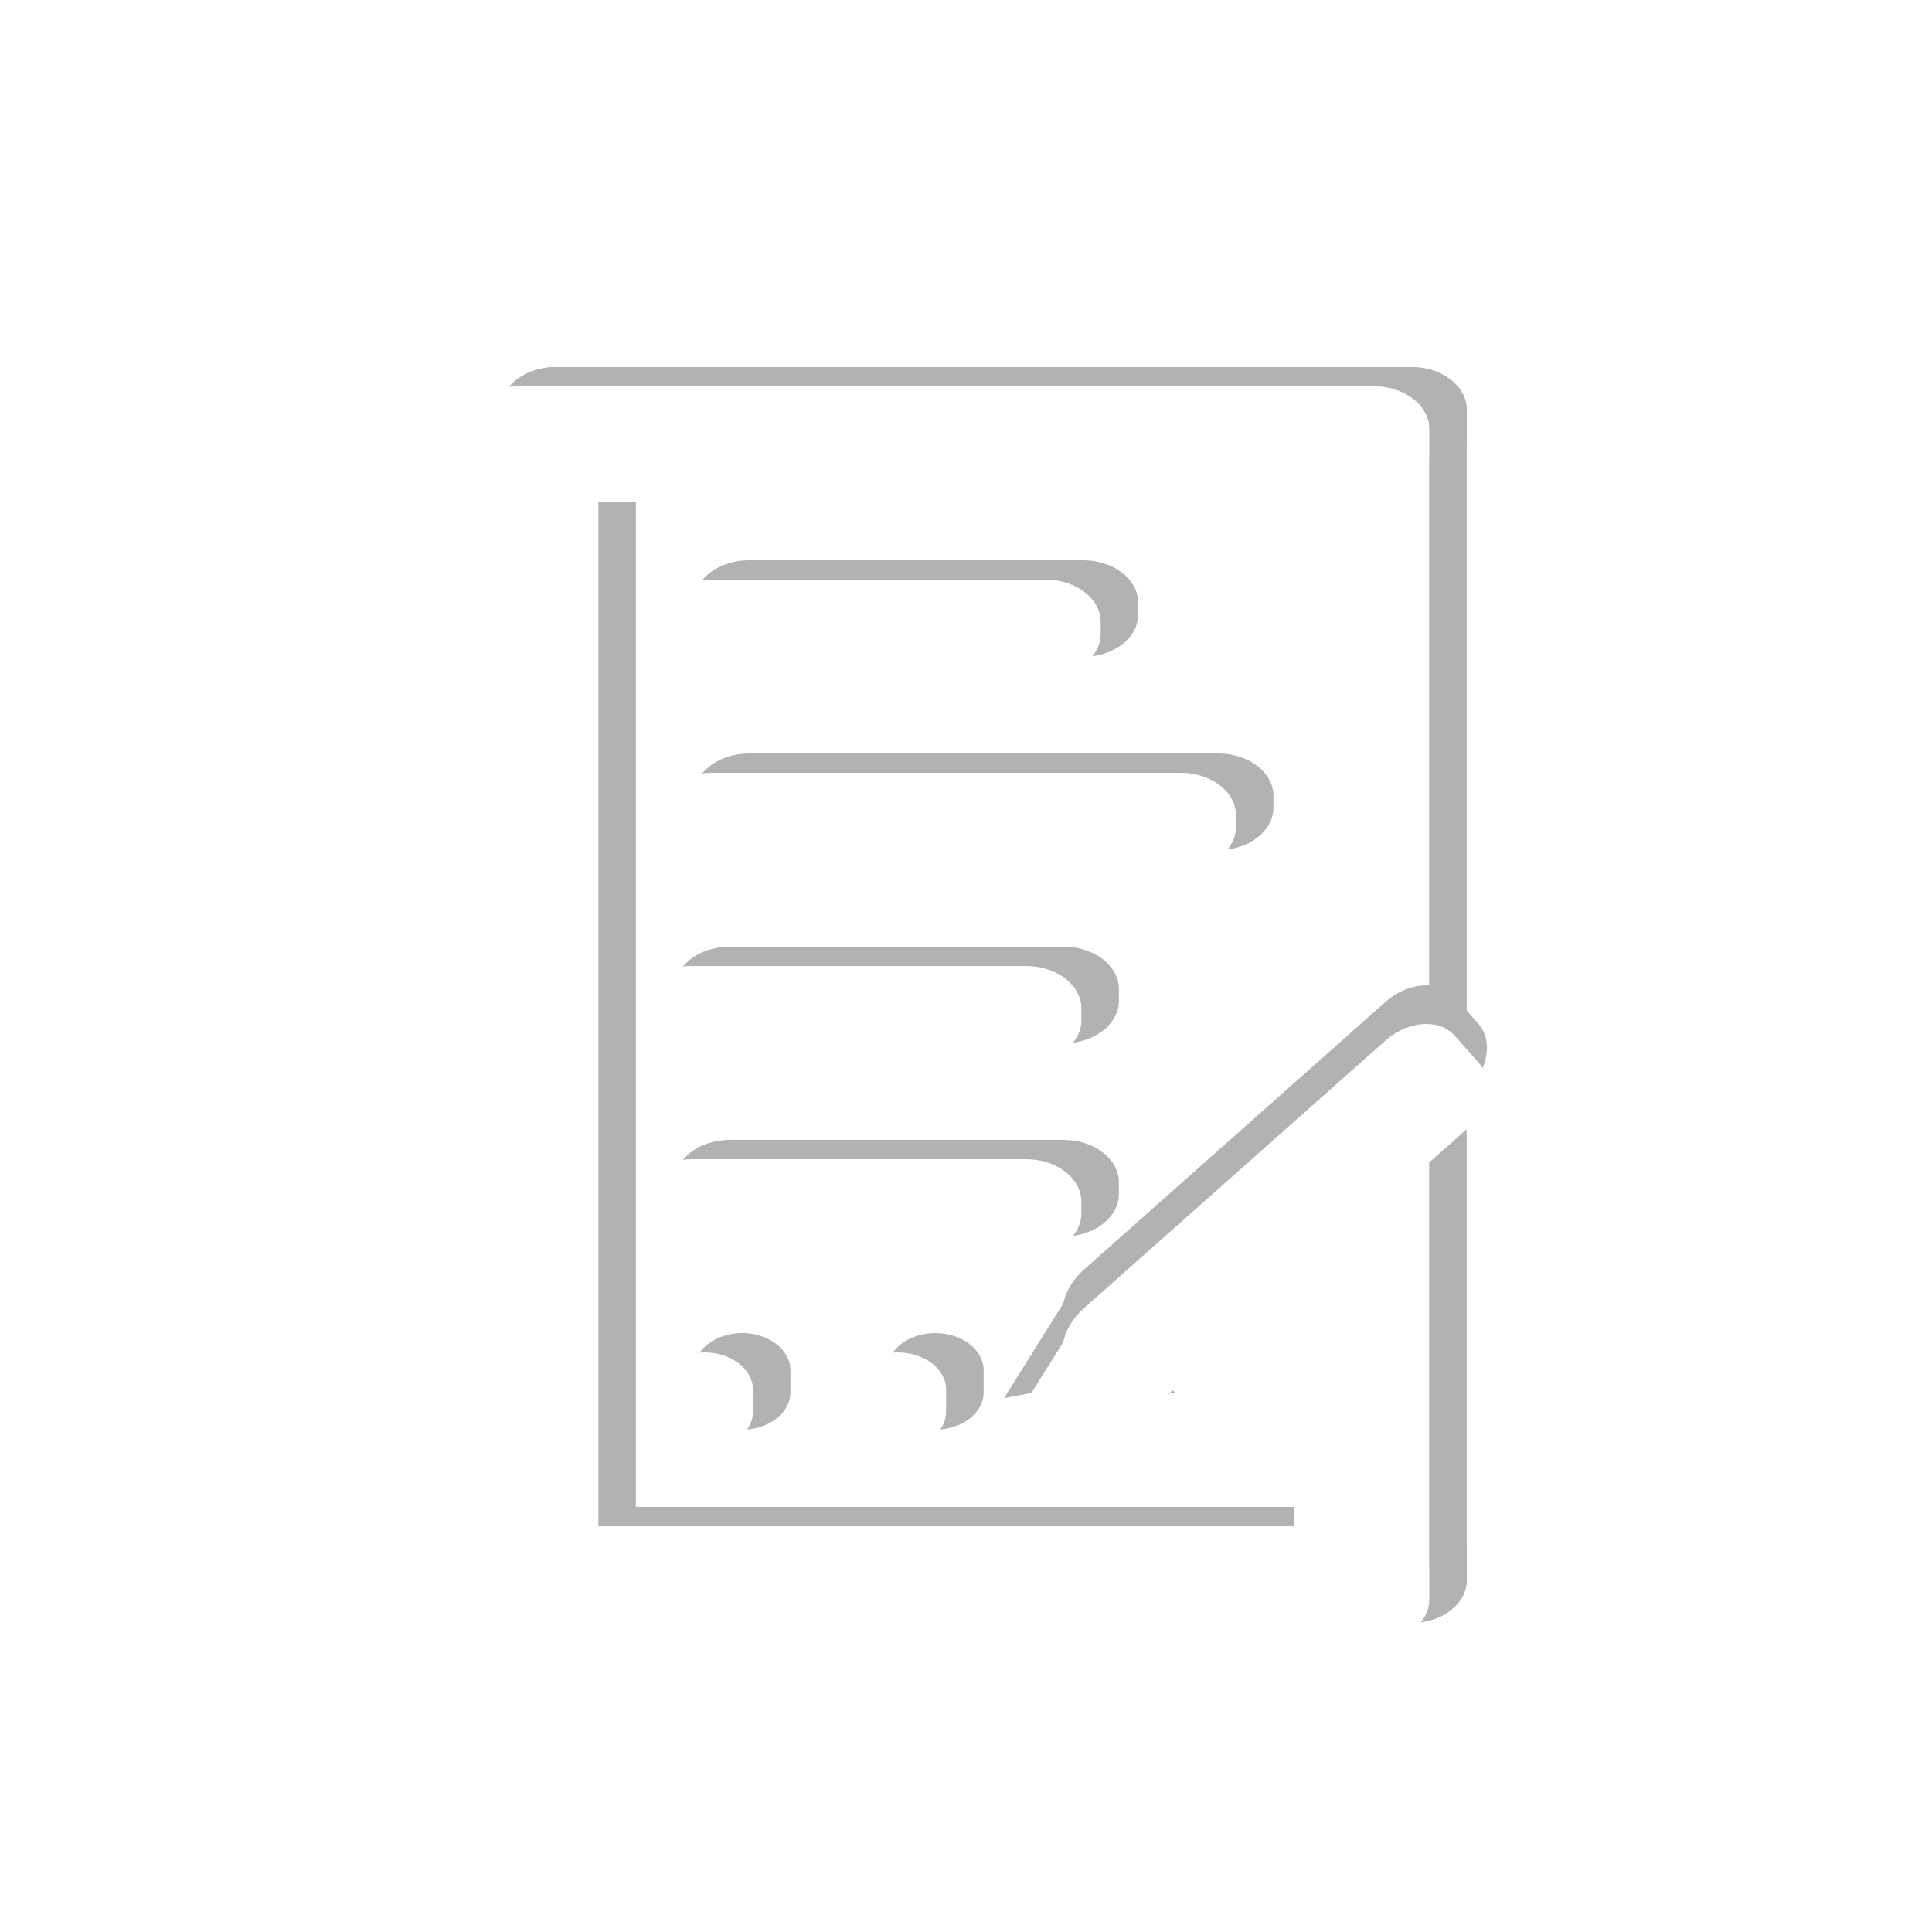 ﻿<?xml version="1.0" encoding="utf-8"?>
<svg version="1.1" viewBox="0 0 1000 1000" width="1000" height="1000" style="stroke:none;stroke-linecap:butt;stroke-linejoin:miter;stroke-width:1;stroke-dasharray:none;fill:#000000;fill-opacity:1;fill-rule:evenodd" font-family="Arial" font-size="15" xmlns:xlink="http://www.w3.org/1999/xlink" xmlns="http://www.w3.org/2000/svg">
  <defs>
    <filter id="shadow1" x="-1000" y="-1000" width="2000" height="2000">
      <feGaussianBlur in="SourceAlpha" stdDeviation="5" />
      <feOffset dx="14.47" dy="64.081" result="offsetblur" />
      <feFlood flood-color="#404040" flood-opacity="0.5" />
      <feComposite operator="in" in2="offsetblur" />
      <feMerge>
        <feMergeNode />
        <feMergeNode in="SourceGraphic" />
      </feMerge>
    </filter>
    <filter id="shadow2" x="-1000" y="-1000" width="2000" height="2000">
      <feGaussianBlur in="SourceAlpha" stdDeviation="5" />
      <feOffset dx="14.47" dy="64.081" result="offsetblur" />
      <feFlood flood-color="#404040" flood-opacity="0.5" />
      <feComposite operator="in" in2="offsetblur" />
      <feMerge>
        <feMergeNode />
        <feMergeNode in="SourceGraphic" />
      </feMerge>
    </filter>
    <filter id="shadow3" x="-1000" y="-1000" width="2000" height="2000">
      <feGaussianBlur in="SourceAlpha" stdDeviation="5" />
      <feOffset dx="14.47" dy="64.081" result="offsetblur" />
      <feFlood flood-color="#404040" flood-opacity="0.5" />
      <feComposite operator="in" in2="offsetblur" />
      <feMerge>
        <feMergeNode />
        <feMergeNode in="SourceGraphic" />
      </feMerge>
    </filter>
    <filter id="shadow4" x="-1000" y="-1000" width="2000" height="2000">
      <feGaussianBlur in="SourceAlpha" stdDeviation="5" />
      <feOffset dx="14.47" dy="64.081" result="offsetblur" />
      <feFlood flood-color="#404040" flood-opacity="0.5" />
      <feComposite operator="in" in2="offsetblur" />
      <feMerge>
        <feMergeNode />
        <feMergeNode in="SourceGraphic" />
      </feMerge>
    </filter>
  </defs>
  <path id="Polygon" d="M519.709,723.64L553.256,670L588.636,710.789z" style="fill:#B2B2B2;" />
  <g id="Shape" opacity="1" filter="url(#shadow1)" />
  <g id="Shape1" opacity="1" filter="url(#shadow2)" />
  <path id="Rectangle" d="M287.6,190L300.657,190C316.276,190 329.128,199.873 329.128,211.87L329.128,818.13C329.128,830.127 316.276,840 300.657,840L287.6,840C271.981,840 259.128,830.127 259.128,818.13L259.128,211.87C259.128,199.873 271.981,190 287.6,190z" style="fill:#B2B2B2;" />
  <path id="Rectangle1" d="M717.6,190L730.657,190C746.276,190 759.128,199.873 759.128,211.87L759.128,818.13C759.128,830.127 746.276,840 730.657,840L717.6,840C701.981,840 689.128,830.127 689.128,818.13L689.128,211.87C689.128,199.873 701.981,190 717.6,190z" style="fill:#B2B2B2;" />
  <path id="Rectangle2" d="M287.6,780L730.657,780C746.276,780 759.128,789.873 759.128,801.87L759.128,818.13C759.128,830.127 746.276,840 730.657,840L287.6,840C271.981,840 259.128,830.127 259.128,818.13L259.128,801.87C259.128,789.873 271.981,780 287.6,780z" style="fill:#B2B2B2;" />
  <path id="Rectangle3" d="M287.6,190L730.657,190C746.276,190 759.128,199.873 759.128,211.87L759.128,228.13C759.128,240.127 746.276,250 730.657,250L287.6,250C271.981,250 259.128,240.127 259.128,228.13L259.128,211.87C259.128,199.873 271.981,190 287.6,190z" style="fill:#B2B2B2;" />
  <path id="Rectangle4" d="M387.6,290L560.657,290C576.276,290 589.128,299.873 589.128,311.87L589.128,318.13C589.128,330.127 576.276,340 560.657,340L387.6,340C371.981,340 359.128,330.127 359.128,318.13L359.128,311.87C359.128,299.873 371.981,290 387.6,290z" style="fill:#B2B2B2;" />
  <path id="Rectangle5" d="M387.6,390L630.657,390C646.276,390 659.128,399.873 659.128,411.87L659.128,418.13C659.128,430.127 646.276,440 630.657,440L387.6,440C371.981,440 359.128,430.127 359.128,418.13L359.128,411.87C359.128,399.873 371.981,390 387.6,390z" style="fill:#B2B2B2;" />
  <path id="Rectangle6" d="M377.6,490L550.657,490C566.276,490 579.128,499.873 579.128,511.87L579.128,518.13C579.128,530.127 566.276,540 550.657,540L377.6,540C361.981,540 349.128,530.127 349.128,518.13L349.128,511.87C349.128,499.873 361.981,490 377.6,490z" style="fill:#B2B2B2;" />
  <path id="Rectangle7" d="M377.6,590L550.657,590C566.276,590 579.128,599.873 579.128,611.87L579.128,618.13C579.128,630.127 566.276,640 550.657,640L377.6,640C361.981,640 349.128,630.127 349.128,618.13L349.128,611.87C349.128,599.873 361.981,590 377.6,590z" style="fill:#B2B2B2;" />
  <path id="Rectangle8" d="M384.128,690L384.128,690C397.843,690 409.128,698.669 409.128,709.204L409.128,720.796C409.128,731.331 397.843,740 384.128,740L384.128,740C370.414,740 359.128,731.331 359.128,720.796L359.128,709.204C359.128,698.669 370.414,690 384.128,690z" style="fill:#B2B2B2;" />
  <path id="Rectangle9" d="M484.128,690L484.128,690C497.843,690 509.128,698.669 509.128,709.204L509.128,720.796C509.128,731.331 497.843,740 484.128,740L484.128,740C470.414,740 459.128,731.331 459.128,720.796L459.128,709.204C459.128,698.669 470.414,690 484.128,690z" style="fill:#B2B2B2;" />
  <path id="Polygon1" d="M539.128,733.64L572.675,680L608.055,720.789z" style="fill:#B2B2B2;" />
  <g id="Shape2" opacity="1" filter="url(#shadow3)" />
  <g id="Shape3" opacity="1" filter="url(#shadow4)" />
  <path id="Rectangle10" d="M268.181,200L281.238,200C296.857,200 309.709,209.873 309.709,221.87L309.709,828.13C309.709,840.127 296.857,850 281.238,850L268.181,850C252.562,850 239.709,840.127 239.709,828.13L239.709,221.87C239.709,209.873 252.562,200 268.181,200z" style="fill:#FFFFFF;" />
  <path id="Rectangle11" d="M698.181,200L711.238,200C726.857,200 739.709,209.873 739.709,221.87L739.709,828.13C739.709,840.127 726.857,850 711.238,850L698.181,850C682.562,850 669.709,840.127 669.709,828.13L669.709,221.87C669.709,209.873 682.562,200 698.181,200z" style="fill:#FFFFFF;" />
  <path id="Rectangle12" d="M560.92,657.241L717.111,518.592C728.792,508.223 744.957,507.074 752.922,516.046L765.191,529.867C773.155,538.839 770.098,554.755 758.417,565.124L602.226,703.773C590.545,714.142 574.379,715.291 566.414,706.319L554.146,692.499C546.182,683.526 549.239,667.61 560.92,657.241z" style="fill:#B2B2B2;" />
  <path id="Rectangle13" d="M268.181,790L711.238,790C726.857,790 739.709,799.873 739.709,811.87L739.709,828.13C739.709,840.127 726.857,850 711.238,850L268.181,850C252.562,850 239.709,840.127 239.709,828.13L239.709,811.87C239.709,799.873 252.562,790 268.181,790z" style="fill:#FFFFFF;" />
  <path id="Rectangle14" d="M268.181,200L711.238,200C726.857,200 739.709,209.873 739.709,221.87L739.709,238.13C739.709,250.127 726.857,260 711.238,260L268.181,260C252.562,260 239.709,250.127 239.709,238.13L239.709,221.87C239.709,209.873 252.562,200 268.181,200z" style="fill:#FFFFFF;" />
  <path id="Rectangle15" d="M368.181,300L541.238,300C556.857,300 569.709,309.873 569.709,321.87L569.709,328.13C569.709,340.127 556.857,350 541.238,350L368.181,350C352.562,350 339.709,340.127 339.709,328.13L339.709,321.87C339.709,309.873 352.562,300 368.181,300z" style="fill:#FFFFFF;" />
  <path id="Rectangle16" d="M368.181,400L611.238,400C626.857,400 639.709,409.873 639.709,421.87L639.709,428.13C639.709,440.127 626.857,450 611.238,450L368.181,450C352.562,450 339.709,440.127 339.709,428.13L339.709,421.87C339.709,409.873 352.562,400 368.181,400z" style="fill:#FFFFFF;" />
  <path id="Rectangle17" d="M358.181,500L531.238,500C546.857,500 559.709,509.873 559.709,521.87L559.709,528.13C559.709,540.127 546.857,550 531.238,550L358.181,550C342.562,550 329.709,540.127 329.709,528.13L329.709,521.87C329.709,509.873 342.562,500 358.181,500z" style="fill:#FFFFFF;" />
  <path id="Rectangle18" d="M358.181,600L531.238,600C546.857,600 559.709,609.873 559.709,621.87L559.709,628.13C559.709,640.127 546.857,650 531.238,650L358.181,650C342.562,650 329.709,640.127 329.709,628.13L329.709,621.87C329.709,609.873 342.562,600 358.181,600z" style="fill:#FFFFFF;" />
  <path id="Rectangle19" d="M364.709,700L364.709,700C378.424,700 389.709,708.669 389.709,719.204L389.709,730.796C389.709,741.331 378.424,750 364.709,750L364.709,750C350.995,750 339.709,741.331 339.709,730.796L339.709,719.204C339.709,708.669 350.995,700 364.709,700z" style="fill:#FFFFFF;" />
  <path id="Rectangle20" d="M464.709,700L464.709,700C478.424,700 489.709,708.669 489.709,719.204L489.709,730.796C489.709,741.331 478.424,750 464.709,750L464.709,750C450.995,750 439.709,741.331 439.709,730.796L439.709,719.204C439.709,708.669 450.995,700 464.709,700z" style="fill:#FFFFFF;" />
  <path id="Polygon2" d="M519.709,743.64L553.256,690L588.636,730.789z" style="fill:#FFFFFF;" />
  <path id="Rectangle21" d="M560.92,677.241L717.111,538.592C728.792,528.223 744.957,527.074 752.922,536.046L765.191,549.867C773.155,558.839 770.098,574.755 758.417,585.124L602.226,723.773C590.545,734.142 574.379,735.291 566.414,726.319L554.146,712.499C546.182,703.526 549.239,687.61 560.92,677.241z" style="fill:#FFFFFF;" />
</svg>